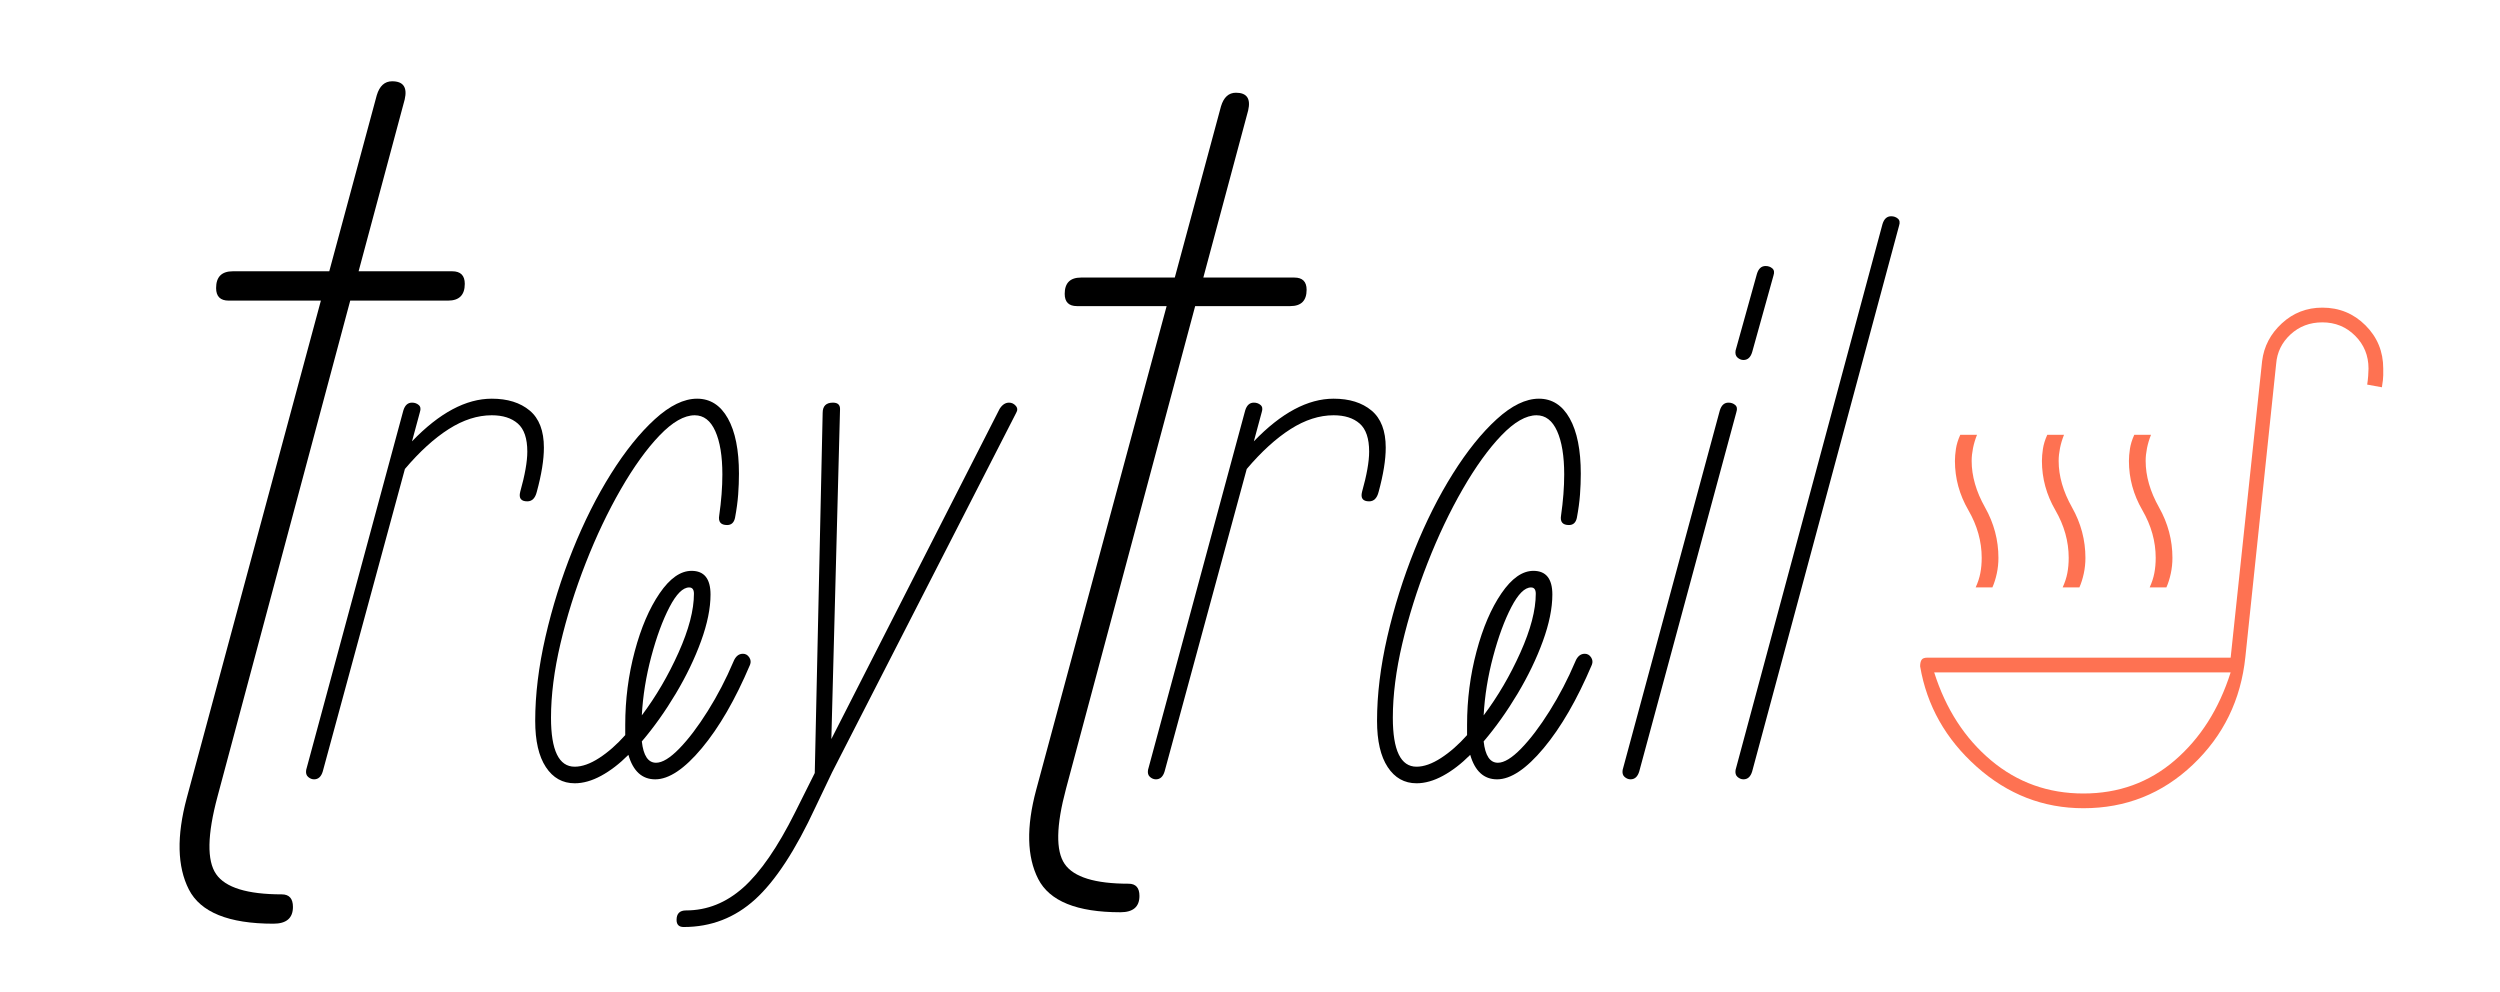 <?xml version="1.0" encoding="UTF-8" standalone="no"?><!DOCTYPE svg PUBLIC "-//W3C//DTD SVG 1.1//EN" "http://www.w3.org/Graphics/SVG/1.1/DTD/svg11.dtd"><svg width="100%" height="100%" viewBox="0 0 2331 925" version="1.1" xmlns="http://www.w3.org/2000/svg" xmlns:xlink="http://www.w3.org/1999/xlink" xml:space="preserve" xmlns:serif="http://www.serif.com/" style="fill-rule:evenodd;clip-rule:evenodd;stroke-linejoin:round;stroke-miterlimit:2;"><g><path d="M254.898,861.255c-41.683,0 -67.952,-10.638 -78.807,-31.914c-10.855,-21.275 -11.506,-49.716 -1.954,-85.32l125.05,-463.727l-85.972,0c-7.815,0 -11.723,-3.907 -11.723,-11.723c-0,-10.421 5.21,-15.631 15.631,-15.631l89.88,-0l44.288,-164.128c2.605,-8.684 7.381,-13.026 14.329,-13.026c10.421,-0 14.328,5.644 11.723,16.934l-42.986,160.22l87.275,-0c7.815,-0 11.723,3.908 11.723,11.723c0,10.421 -5.21,15.631 -15.631,15.631l-91.182,0l-123.748,462.424c-9.552,35.605 -9.986,59.703 -1.302,72.295c8.684,12.592 29.091,18.888 61.222,18.888c6.947,-0 10.421,3.907 10.421,11.723c-0,10.421 -6.079,15.631 -18.237,15.631Z" style="fill-rule:nonzero;"/><path d="M292.854,726.651c-1.963,-0 -3.804,-0.737 -5.522,-2.209c-1.718,-1.473 -2.332,-3.682 -1.841,-6.627l90.569,-335.031c1.473,-4.909 4.172,-7.364 8.1,-7.364c2.454,0 4.54,0.737 6.258,2.209c1.718,1.473 2.087,3.682 1.105,6.627l-7.363,27.245c25.526,-26.508 50.316,-39.762 74.369,-39.762c14.727,-0 26.508,3.681 35.344,11.045c8.836,7.363 13.254,18.899 13.254,34.607c0,11.291 -2.209,25.036 -6.627,41.235c-1.473,5.89 -4.418,8.836 -8.836,8.836c-5.891,-0 -8.1,-2.946 -6.627,-8.836c4.418,-15.709 6.627,-28.226 6.627,-37.553c0,-12.272 -2.945,-20.986 -8.836,-26.14c-5.891,-5.154 -13.99,-7.731 -24.299,-7.731c-13.254,-0 -26.631,4.295 -40.13,12.885c-13.499,8.591 -27.122,20.986 -40.866,37.185l-76.579,282.015c-1.473,4.909 -4.173,7.364 -8.1,7.364Z" style="fill-rule:nonzero;"/><path d="M535.844,730.332c-11.29,0 -20.249,-5.031 -26.876,-15.094c-6.627,-10.064 -9.941,-24.422 -9.941,-43.076c0,-24.544 3.191,-50.684 9.573,-78.419c6.381,-27.735 14.849,-54.734 25.403,-80.997c10.554,-26.262 22.458,-49.948 35.712,-71.056c13.254,-21.108 26.876,-38.044 40.867,-50.807c13.99,-12.763 27.121,-19.144 39.393,-19.144c12.273,-0 21.845,6.136 28.717,18.408c6.873,12.272 10.309,29.453 10.309,51.543c0,6.382 -0.245,12.886 -0.736,19.513c-0.491,6.627 -1.473,13.868 -2.946,21.722c-0.981,4.418 -3.436,6.627 -7.363,6.627c-5.891,-0 -8.345,-2.946 -7.363,-8.836c0.982,-6.873 1.718,-13.5 2.209,-19.881c0.491,-6.382 0.736,-12.518 0.736,-18.408c0,-17.182 -2.209,-30.681 -6.627,-40.499c-4.418,-9.818 -10.799,-14.726 -19.145,-14.726c-9.817,-0 -20.74,6.258 -32.766,18.776c-12.027,12.518 -24.054,29.208 -36.081,50.071c-12.026,20.862 -22.949,43.811 -32.766,68.847c-9.818,25.035 -17.672,50.07 -23.563,75.106c-5.891,25.035 -8.836,48.107 -8.836,69.215c-0,30.435 7.363,45.652 22.09,45.652c6.872,0 14.481,-2.699 22.826,-8.099c8.345,-5.4 16.445,-12.518 24.299,-21.354l0,-9.572c0,-23.563 2.946,-46.389 8.836,-68.479c5.891,-22.09 13.622,-40.13 23.195,-54.12c9.572,-13.991 19.512,-20.986 29.821,-20.986c11.781,0 17.672,7.363 17.672,22.09c0,12.763 -2.945,27.244 -8.836,43.444c-5.891,16.199 -13.745,32.521 -23.563,48.966c-9.817,16.444 -20.371,31.294 -31.662,44.548c1.473,13.254 5.891,19.881 13.254,19.881c5.891,-0 13.131,-4.418 21.722,-13.254c8.591,-8.836 17.427,-20.495 26.508,-34.976c9.081,-14.481 17.058,-29.821 23.931,-46.021c1.963,-4.909 4.909,-7.363 8.836,-7.363c2.454,-0 4.418,1.104 5.89,3.313c1.473,2.209 1.718,4.541 0.737,6.996c-13.745,32.398 -28.717,58.293 -44.917,77.683c-16.199,19.39 -30.68,29.085 -43.443,29.085c-12.272,-0 -20.617,-7.609 -25.035,-22.827c-8.346,8.346 -16.813,14.85 -25.404,19.513c-8.59,4.664 -16.813,6.995 -24.667,6.995Zm106.768,-182.61c-5.891,0 -12.027,6.136 -18.408,18.408c-6.382,12.273 -12.027,27.613 -16.936,46.021c-4.909,18.408 -7.854,36.694 -8.836,54.857c13.254,-17.672 24.667,-37.185 34.24,-58.539c9.572,-21.353 14.358,-39.639 14.358,-54.856c0,-3.927 -1.473,-5.891 -4.418,-5.891Z" style="fill-rule:nonzero;"/><path d="M637.458,864.345c-4.418,-0 -6.627,-2.209 -6.627,-6.627c-0,-5.891 2.945,-8.836 8.836,-8.836c19.635,-0 37.43,-7.118 53.384,-21.354c15.954,-14.236 32.03,-37.553 48.23,-69.951l18.408,-36.817l7.363,-335.767c0,-6.382 3.191,-9.573 9.573,-9.573c4.418,0 6.627,1.964 6.627,5.891l-8.1,307.787l156.839,-307.787c2.454,-3.927 5.399,-5.891 8.836,-5.891c2.454,0 4.54,0.982 6.259,2.946c1.718,1.963 1.84,4.172 0.368,6.627l-171.566,335.031l-15.463,32.398c-18.653,40.253 -37.43,68.97 -56.329,86.151c-18.899,17.181 -41.112,25.772 -66.638,25.772Z" style="fill-rule:nonzero;"/><path d="M1044.68,850.585c-40.55,-0 -66.106,-10.349 -76.666,-31.047c-10.56,-20.698 -11.194,-48.365 -1.901,-83.002l121.652,-451.127l-83.635,-0c-7.604,-0 -11.405,-3.802 -11.405,-11.405c-0,-10.138 5.069,-15.207 15.206,-15.207l87.438,0l43.085,-159.668c2.534,-8.449 7.181,-12.673 13.939,-12.673c10.138,0 13.94,5.492 11.405,16.474l-41.818,155.867l84.903,0c7.604,0 11.405,3.802 11.405,11.405c0,10.138 -5.069,15.207 -15.206,15.207l-88.705,-0l-120.385,449.859c-9.293,34.637 -9.715,58.081 -1.267,70.331c8.448,12.249 28.301,18.374 59.559,18.374c6.758,0 10.137,3.802 10.137,11.405c0,10.138 -5.913,15.207 -17.741,15.207Z" style="fill-rule:nonzero;"/><path d="M1077.78,726.651c-1.963,-0 -3.804,-0.737 -5.522,-2.209c-1.718,-1.473 -2.332,-3.682 -1.841,-6.627l90.569,-335.031c1.473,-4.909 4.173,-7.364 8.1,-7.364c2.454,0 4.54,0.737 6.258,2.209c1.719,1.473 2.087,3.682 1.105,6.627l-7.363,27.245c25.526,-26.508 50.316,-39.762 74.369,-39.762c14.727,-0 26.508,3.681 35.344,11.045c8.836,7.363 13.254,18.899 13.254,34.607c0,11.291 -2.209,25.036 -6.627,41.235c-1.473,5.89 -4.418,8.836 -8.836,8.836c-5.89,-0 -8.099,-2.946 -6.627,-8.836c4.418,-15.709 6.627,-28.226 6.627,-37.553c0,-12.272 -2.945,-20.986 -8.836,-26.14c-5.89,-5.154 -13.99,-7.731 -24.299,-7.731c-13.254,-0 -26.63,4.295 -40.13,12.885c-13.499,8.591 -27.121,20.986 -40.866,37.185l-76.579,282.015c-1.473,4.909 -4.172,7.364 -8.1,7.364Z" style="fill-rule:nonzero;"/><path d="M1320.77,730.332c-11.29,0 -20.249,-5.031 -26.876,-15.094c-6.627,-10.064 -9.941,-24.422 -9.941,-43.076c0,-24.544 3.191,-50.684 9.573,-78.419c6.381,-27.735 14.849,-54.734 25.403,-80.997c10.554,-26.262 22.458,-49.948 35.712,-71.056c13.254,-21.108 26.877,-38.044 40.867,-50.807c13.99,-12.763 27.121,-19.144 39.394,-19.144c12.272,-0 21.844,6.136 28.717,18.408c6.872,12.272 10.308,29.453 10.308,51.543c0,6.382 -0.245,12.886 -0.736,19.513c-0.491,6.627 -1.473,13.868 -2.945,21.722c-0.982,4.418 -3.437,6.627 -7.364,6.627c-5.89,-0 -8.345,-2.946 -7.363,-8.836c0.982,-6.873 1.718,-13.5 2.209,-19.881c0.491,-6.382 0.736,-12.518 0.736,-18.408c0,-17.182 -2.209,-30.681 -6.627,-40.499c-4.418,-9.818 -10.799,-14.726 -19.144,-14.726c-9.818,-0 -20.74,6.258 -32.767,18.776c-12.027,12.518 -24.054,29.208 -36.08,50.071c-12.027,20.862 -22.949,43.811 -32.767,68.847c-9.818,25.035 -17.672,50.07 -23.563,75.106c-5.891,25.035 -8.836,48.107 -8.836,69.215c0,30.435 7.363,45.652 22.09,45.652c6.873,0 14.481,-2.699 22.826,-8.099c8.345,-5.4 16.445,-12.518 24.299,-21.354l0,-9.572c0,-23.563 2.946,-46.389 8.836,-68.479c5.891,-22.09 13.622,-40.13 23.195,-54.12c9.572,-13.991 19.513,-20.986 29.821,-20.986c11.782,0 17.672,7.363 17.672,22.09c0,12.763 -2.945,27.244 -8.836,43.444c-5.89,16.199 -13.745,32.521 -23.562,48.966c-9.818,16.444 -20.372,31.294 -31.663,44.548c1.473,13.254 5.891,19.881 13.254,19.881c5.891,-0 13.132,-4.418 21.722,-13.254c8.591,-8.836 17.427,-20.495 26.508,-34.976c9.082,-14.481 17.058,-29.821 23.931,-46.021c1.963,-4.909 4.909,-7.363 8.836,-7.363c2.454,-0 4.418,1.104 5.891,3.313c1.472,2.209 1.718,4.541 0.736,6.996c-13.745,32.398 -28.717,58.293 -44.916,77.683c-16.2,19.39 -30.681,29.085 -43.444,29.085c-12.272,-0 -20.617,-7.609 -25.035,-22.827c-8.345,8.346 -16.813,14.85 -25.404,19.513c-8.59,4.664 -16.813,6.995 -24.667,6.995Zm106.768,-182.61c-5.89,0 -12.026,6.136 -18.408,18.408c-6.382,12.273 -12.027,27.613 -16.936,46.021c-4.909,18.408 -7.854,36.694 -8.836,54.857c13.254,-17.672 24.667,-37.185 34.24,-58.539c9.572,-21.353 14.358,-39.639 14.358,-54.856c0,-3.927 -1.472,-5.891 -4.418,-5.891Z" style="fill-rule:nonzero;"/><path d="M1625.62,335.658c-1.964,0 -3.805,-0.736 -5.523,-2.209c-1.718,-1.472 -2.332,-3.681 -1.841,-6.627l19.881,-71.424c1.473,-4.909 4.173,-7.363 8.1,-7.363c2.454,-0 4.541,0.736 6.259,2.209c1.718,1.472 2.086,3.681 1.104,6.627l-19.881,71.424c-1.472,4.909 -4.172,7.363 -8.099,7.363Zm-105.296,390.993c-1.963,-0 -3.804,-0.737 -5.522,-2.209c-1.718,-1.473 -2.332,-3.682 -1.841,-6.627l90.569,-335.031c1.472,-4.909 4.172,-7.364 8.099,-7.364c2.455,0 4.541,0.737 6.259,2.209c1.718,1.473 2.086,3.682 1.105,6.627l-90.569,335.031c-1.473,4.909 -4.173,7.364 -8.1,7.364Z" style="fill-rule:nonzero;"/><path d="M1625.62,726.651c-1.964,-0 -3.805,-0.737 -5.523,-2.209c-1.718,-1.473 -2.332,-3.682 -1.841,-6.627l136.958,-508.806c1.473,-4.909 4.173,-7.363 8.1,-7.363c2.454,-0 4.54,0.736 6.259,2.209c1.718,1.473 2.086,3.682 1.104,6.627l-136.958,508.805c-1.472,4.909 -4.172,7.364 -8.099,7.364Z" style="fill-rule:nonzero;"/></g><path d="M1842.12,547.671c2.08,-4.576 3.535,-9.048 4.367,-13.415c0.832,-4.368 1.248,-9.048 1.248,-14.04c0,-15.392 -4.159,-30.263 -12.479,-44.615c-8.32,-14.352 -12.48,-29.639 -12.48,-45.863c-0,-3.328 0.312,-7.072 0.936,-11.232c0.624,-4.16 1.976,-8.528 4.056,-13.104l15.6,0c-1.664,4.16 -2.912,8.32 -3.744,12.48c-0.832,4.16 -1.248,8.112 -1.248,11.856c-0,14.144 4.16,28.599 12.479,43.367c8.32,14.768 12.48,30.471 12.48,47.111c0,4.992 -0.52,9.88 -1.56,14.664c-1.04,4.783 -2.392,9.047 -4.056,12.791l-15.599,0Zm162.236,0c2.08,-4.576 3.536,-9.048 4.368,-13.415c0.832,-4.368 1.248,-9.048 1.248,-14.04c-0,-15.392 -4.16,-30.263 -12.48,-44.615c-8.32,-14.352 -12.48,-29.639 -12.48,-45.863c0,-3.328 0.312,-7.072 0.936,-11.232c0.624,-4.16 1.976,-8.528 4.056,-13.104l15.6,0c-1.664,4.16 -2.912,8.32 -3.744,12.48c-0.832,4.16 -1.248,8.112 -1.248,11.856c0,14.144 4.16,28.599 12.48,43.367c8.32,14.768 12.48,30.471 12.48,47.111c-0,4.992 -0.52,9.88 -1.56,14.664c-1.04,4.783 -2.392,9.047 -4.056,12.791l-15.6,0Zm-81.118,0c2.08,-4.576 3.536,-9.048 4.368,-13.415c0.832,-4.368 1.248,-9.048 1.248,-14.04c-0,-15.392 -4.16,-30.263 -12.48,-44.615c-8.32,-14.352 -12.48,-29.639 -12.48,-45.863c0,-3.328 0.312,-7.072 0.936,-11.232c0.624,-4.16 1.976,-8.528 4.056,-13.104l15.6,0c-1.664,4.16 -2.912,8.32 -3.744,12.48c-0.832,4.16 -1.248,8.112 -1.248,11.856c-0,14.144 4.16,28.599 12.48,43.367c8.319,14.768 12.479,30.471 12.479,47.111c0,4.992 -0.52,9.88 -1.56,14.664c-1.04,4.783 -2.392,9.047 -4.056,12.791l-15.599,0Zm19.343,205.916c-37.439,-0 -70.614,-12.896 -99.525,-38.687c-28.912,-25.792 -46.487,-56.991 -52.727,-93.598c-0,-2.496 0.416,-4.472 1.248,-5.928c0.832,-1.456 2.704,-2.184 5.616,-2.184l282.665,-0l29.328,-276.426c1.664,-13.728 7.8,-25.48 18.407,-35.255c10.608,-9.776 23.192,-14.664 37.751,-14.664c15.808,0 29.224,5.512 40.248,16.536c11.023,11.023 16.535,24.439 16.535,40.247l0,6.24c0,2.496 -0.416,6.239 -1.248,11.231l-13.727,-2.496c0.416,-2.496 0.728,-5.199 0.936,-8.111c0.208,-2.912 0.311,-5.2 0.311,-6.864c0,-12.064 -4.159,-22.256 -12.479,-30.576c-8.32,-8.319 -18.512,-12.479 -30.576,-12.479c-11.647,-0 -21.527,3.744 -29.639,11.231c-8.112,7.488 -12.584,16.64 -13.416,27.456l-28.703,273.306c-4.16,39.935 -20.488,73.422 -48.983,100.462c-28.495,27.039 -62.503,40.559 -102.022,40.559Zm0,-13.728c32.864,0 61.255,-10.296 85.174,-30.887c23.92,-20.592 41.288,-47.943 52.103,-82.054l-276.426,-0c10.816,34.111 28.496,61.462 53.039,82.054c24.544,20.591 53.247,30.887 86.11,30.887Z" style="fill:#fe7252;fill-rule:nonzero;"/><rect x="0" y="0" width="2330.13" height="924.828" style="fill:none;"/></svg>
